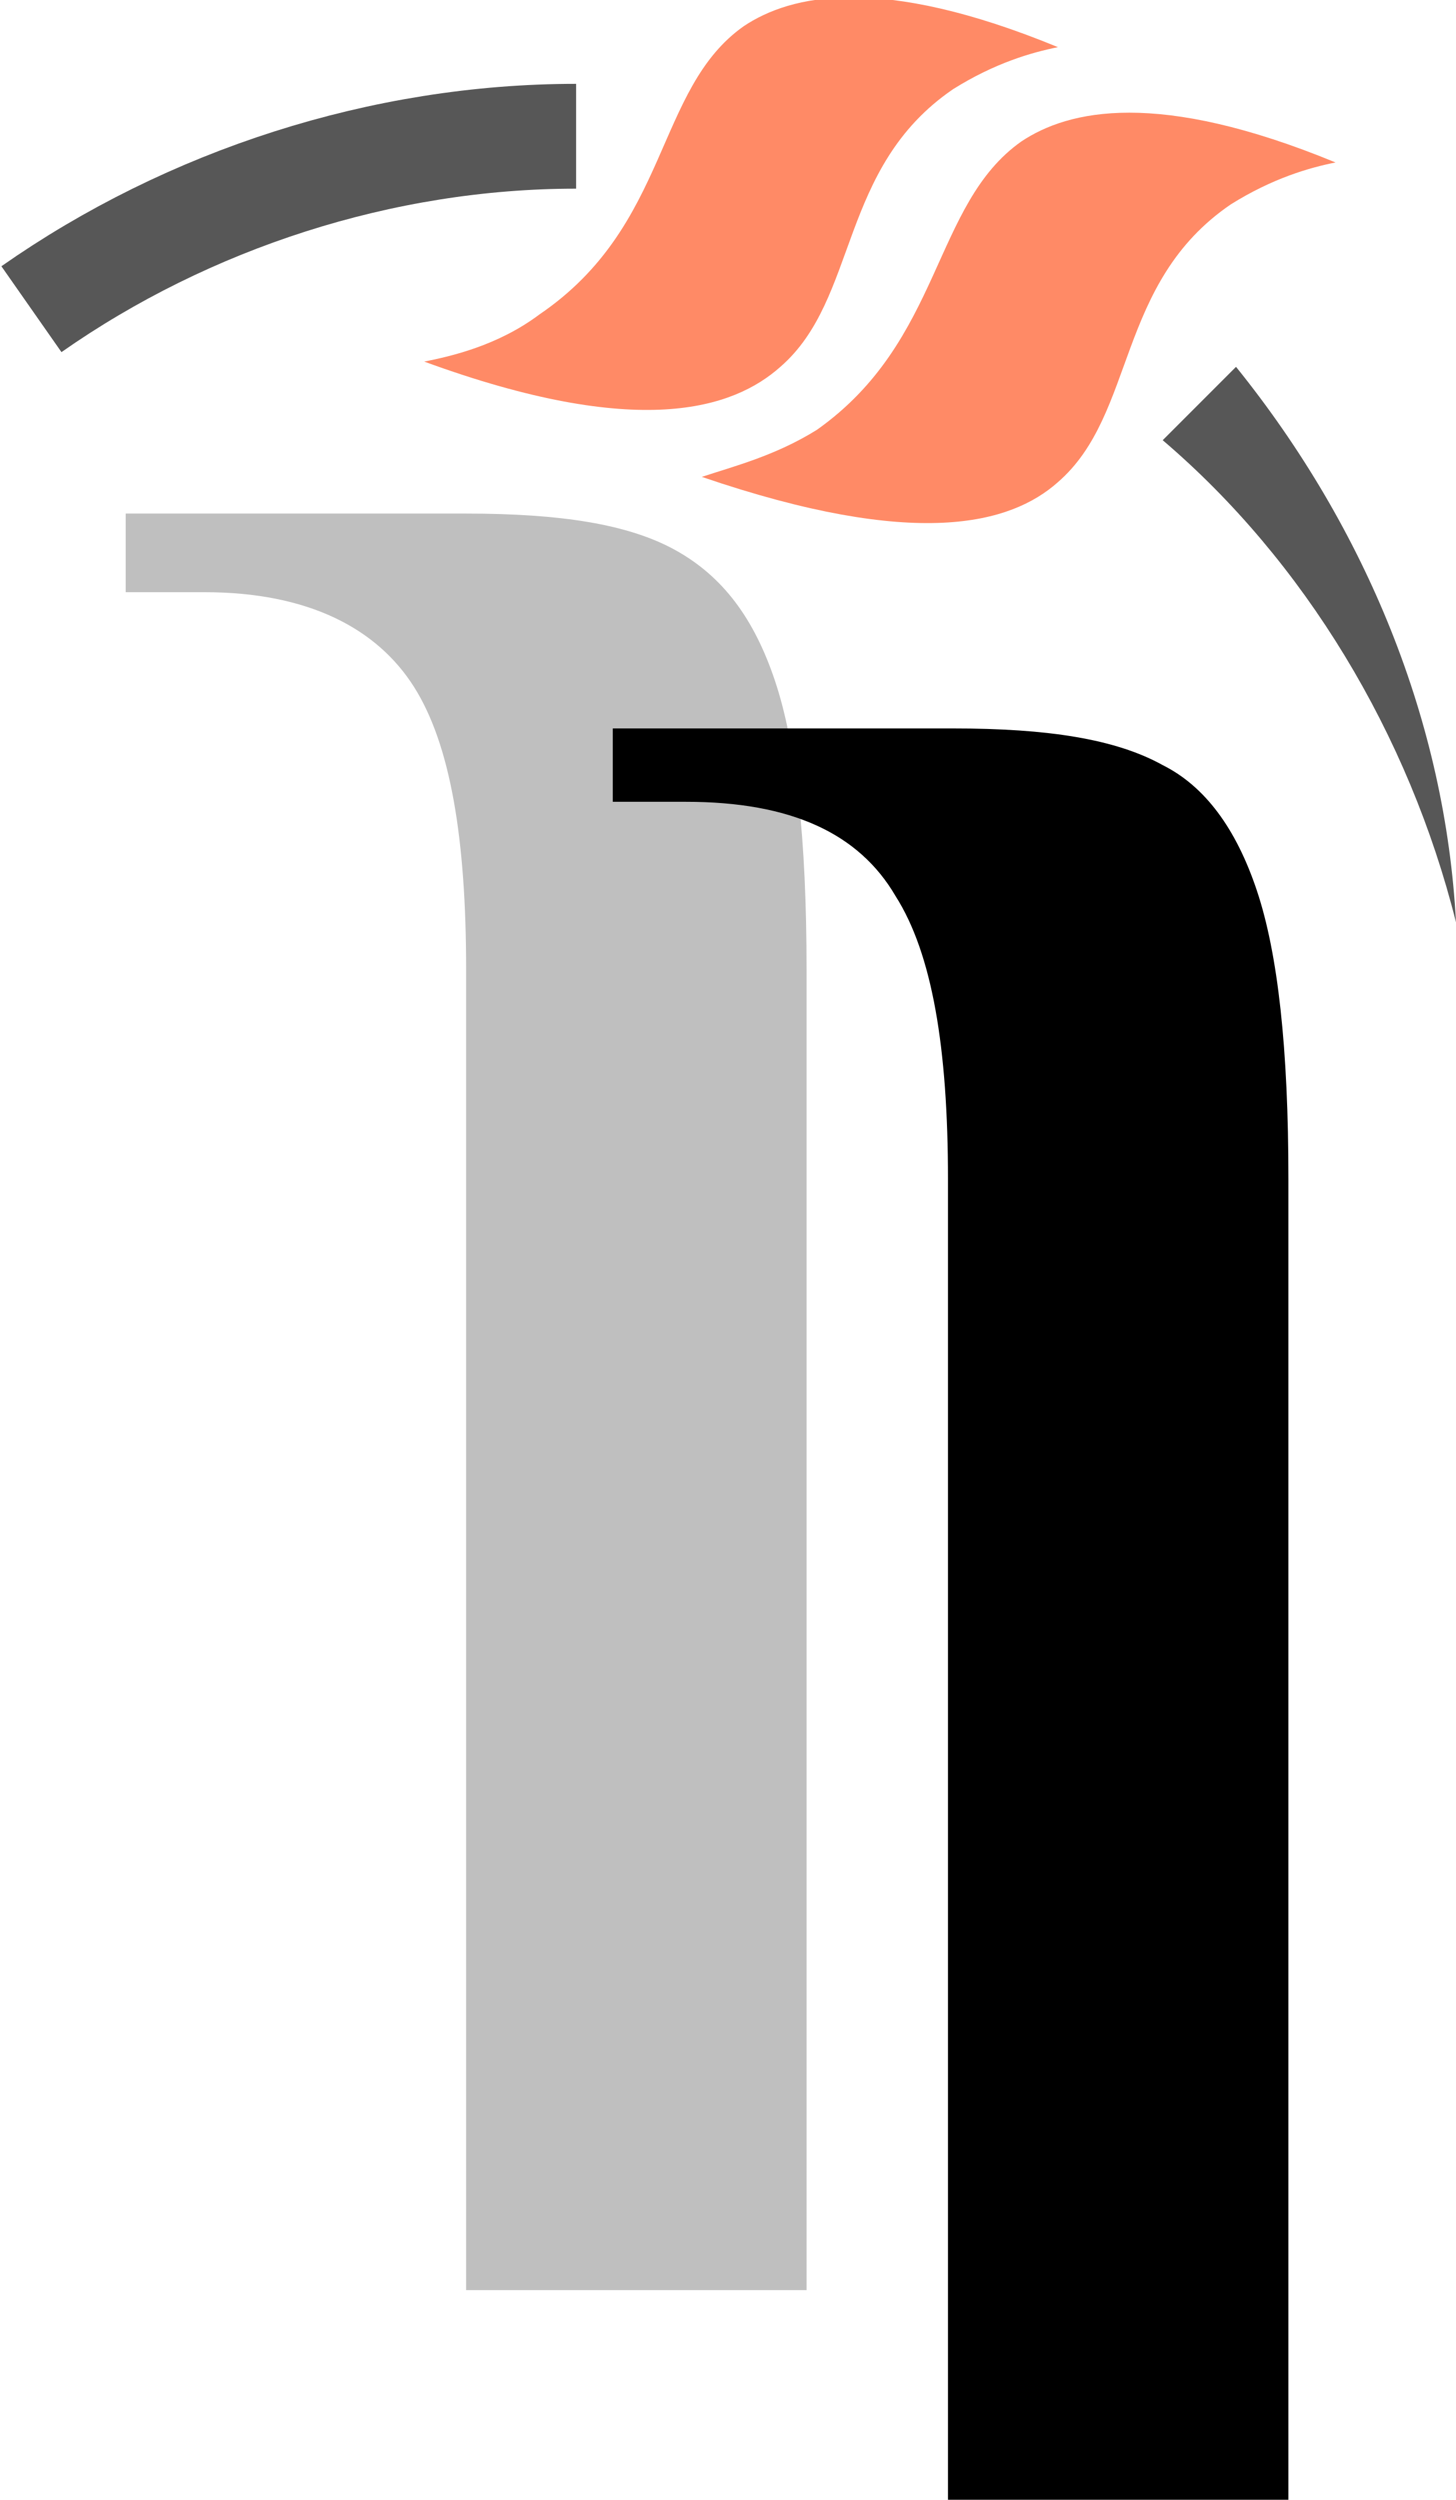 <?xml version="1.0" encoding="utf-8"?>
<!-- Generator: Adobe Illustrator 26.5.0, SVG Export Plug-In . SVG Version: 6.00 Build 0)  -->
<svg version="1.1" id="Layer_1" xmlns="http://www.w3.org/2000/svg" xmlns:xlink="http://www.w3.org/1999/xlink" x="0px" y="0px"
	 viewBox="0 0 27.8 47.7" style="enable-background:new 0 0 27.8 47.7;" xml:space="preserve">
<style type="text/css">
	.st0{fill:#BFBFBF;}
	.st1{fill:#575757;}
	.st2{fill:none;stroke:#575757;stroke-width:2;stroke-miterlimit:10;}
	.st3{fill:#FF8A66;}
</style>
<path class="st0" d="M8.9,18.5c0-2.5-0.3-4.3-1-5.4s-2-1.8-4-1.8H2.4V9.8h6.5c1.8,0,3.1,0.2,4,0.7c0.9,0.5,1.5,1.3,1.9,2.5
	c0.4,1.2,0.6,3,0.6,5.5v25.2H8.9L8.9,18.5L8.9,18.5z"/>
<path d="M18.1,22.5c0-2.5-0.3-4.3-1-5.4c-0.7-1.2-2-1.8-4-1.8h-1.4v-1.4h6.5c1.8,0,3.1,0.2,4,0.7C23,15,23.6,15.8,24,17
	c0.4,1.2,0.6,3,0.6,5.5v25.2h-6.5L18.1,22.5L18.1,22.5z"/>
<path class="st1" d="M23.6,7c2.5,3.1,4,6.8,4.2,10.6c-0.9-3.6-2.9-6.9-5.6-9.2L23.6,7C23.6,7,23.6,7,23.6,7z"/>
<path class="st2" d="M0.6,5.9c3-2.1,6.7-3.3,10.4-3.3"/>
<path class="st3" d="M8.1,6.9C12.2,8.4,14,7.8,14.9,7c1.5-1.3,1.1-3.8,3.3-5.3c0.8-0.5,1.5-0.7,2-0.8c-3.4-1.4-5.1-1-6-0.4
	c-1.7,1.2-1.4,3.8-3.9,5.5C9.5,6.6,8.6,6.8,8.1,6.9L8.1,6.9z"/>
<path class="st3" d="M13.4,9.1c4.1,1.4,5.9,0.9,6.8,0.1c1.5-1.3,1.1-3.8,3.3-5.3c0.8-0.5,1.5-0.7,2-0.8c-3.4-1.4-5.1-1-6-0.4
	c-1.7,1.2-1.5,3.8-3.9,5.5C14.8,8.7,14,8.9,13.4,9.1L13.4,9.1z"/>
</svg>
